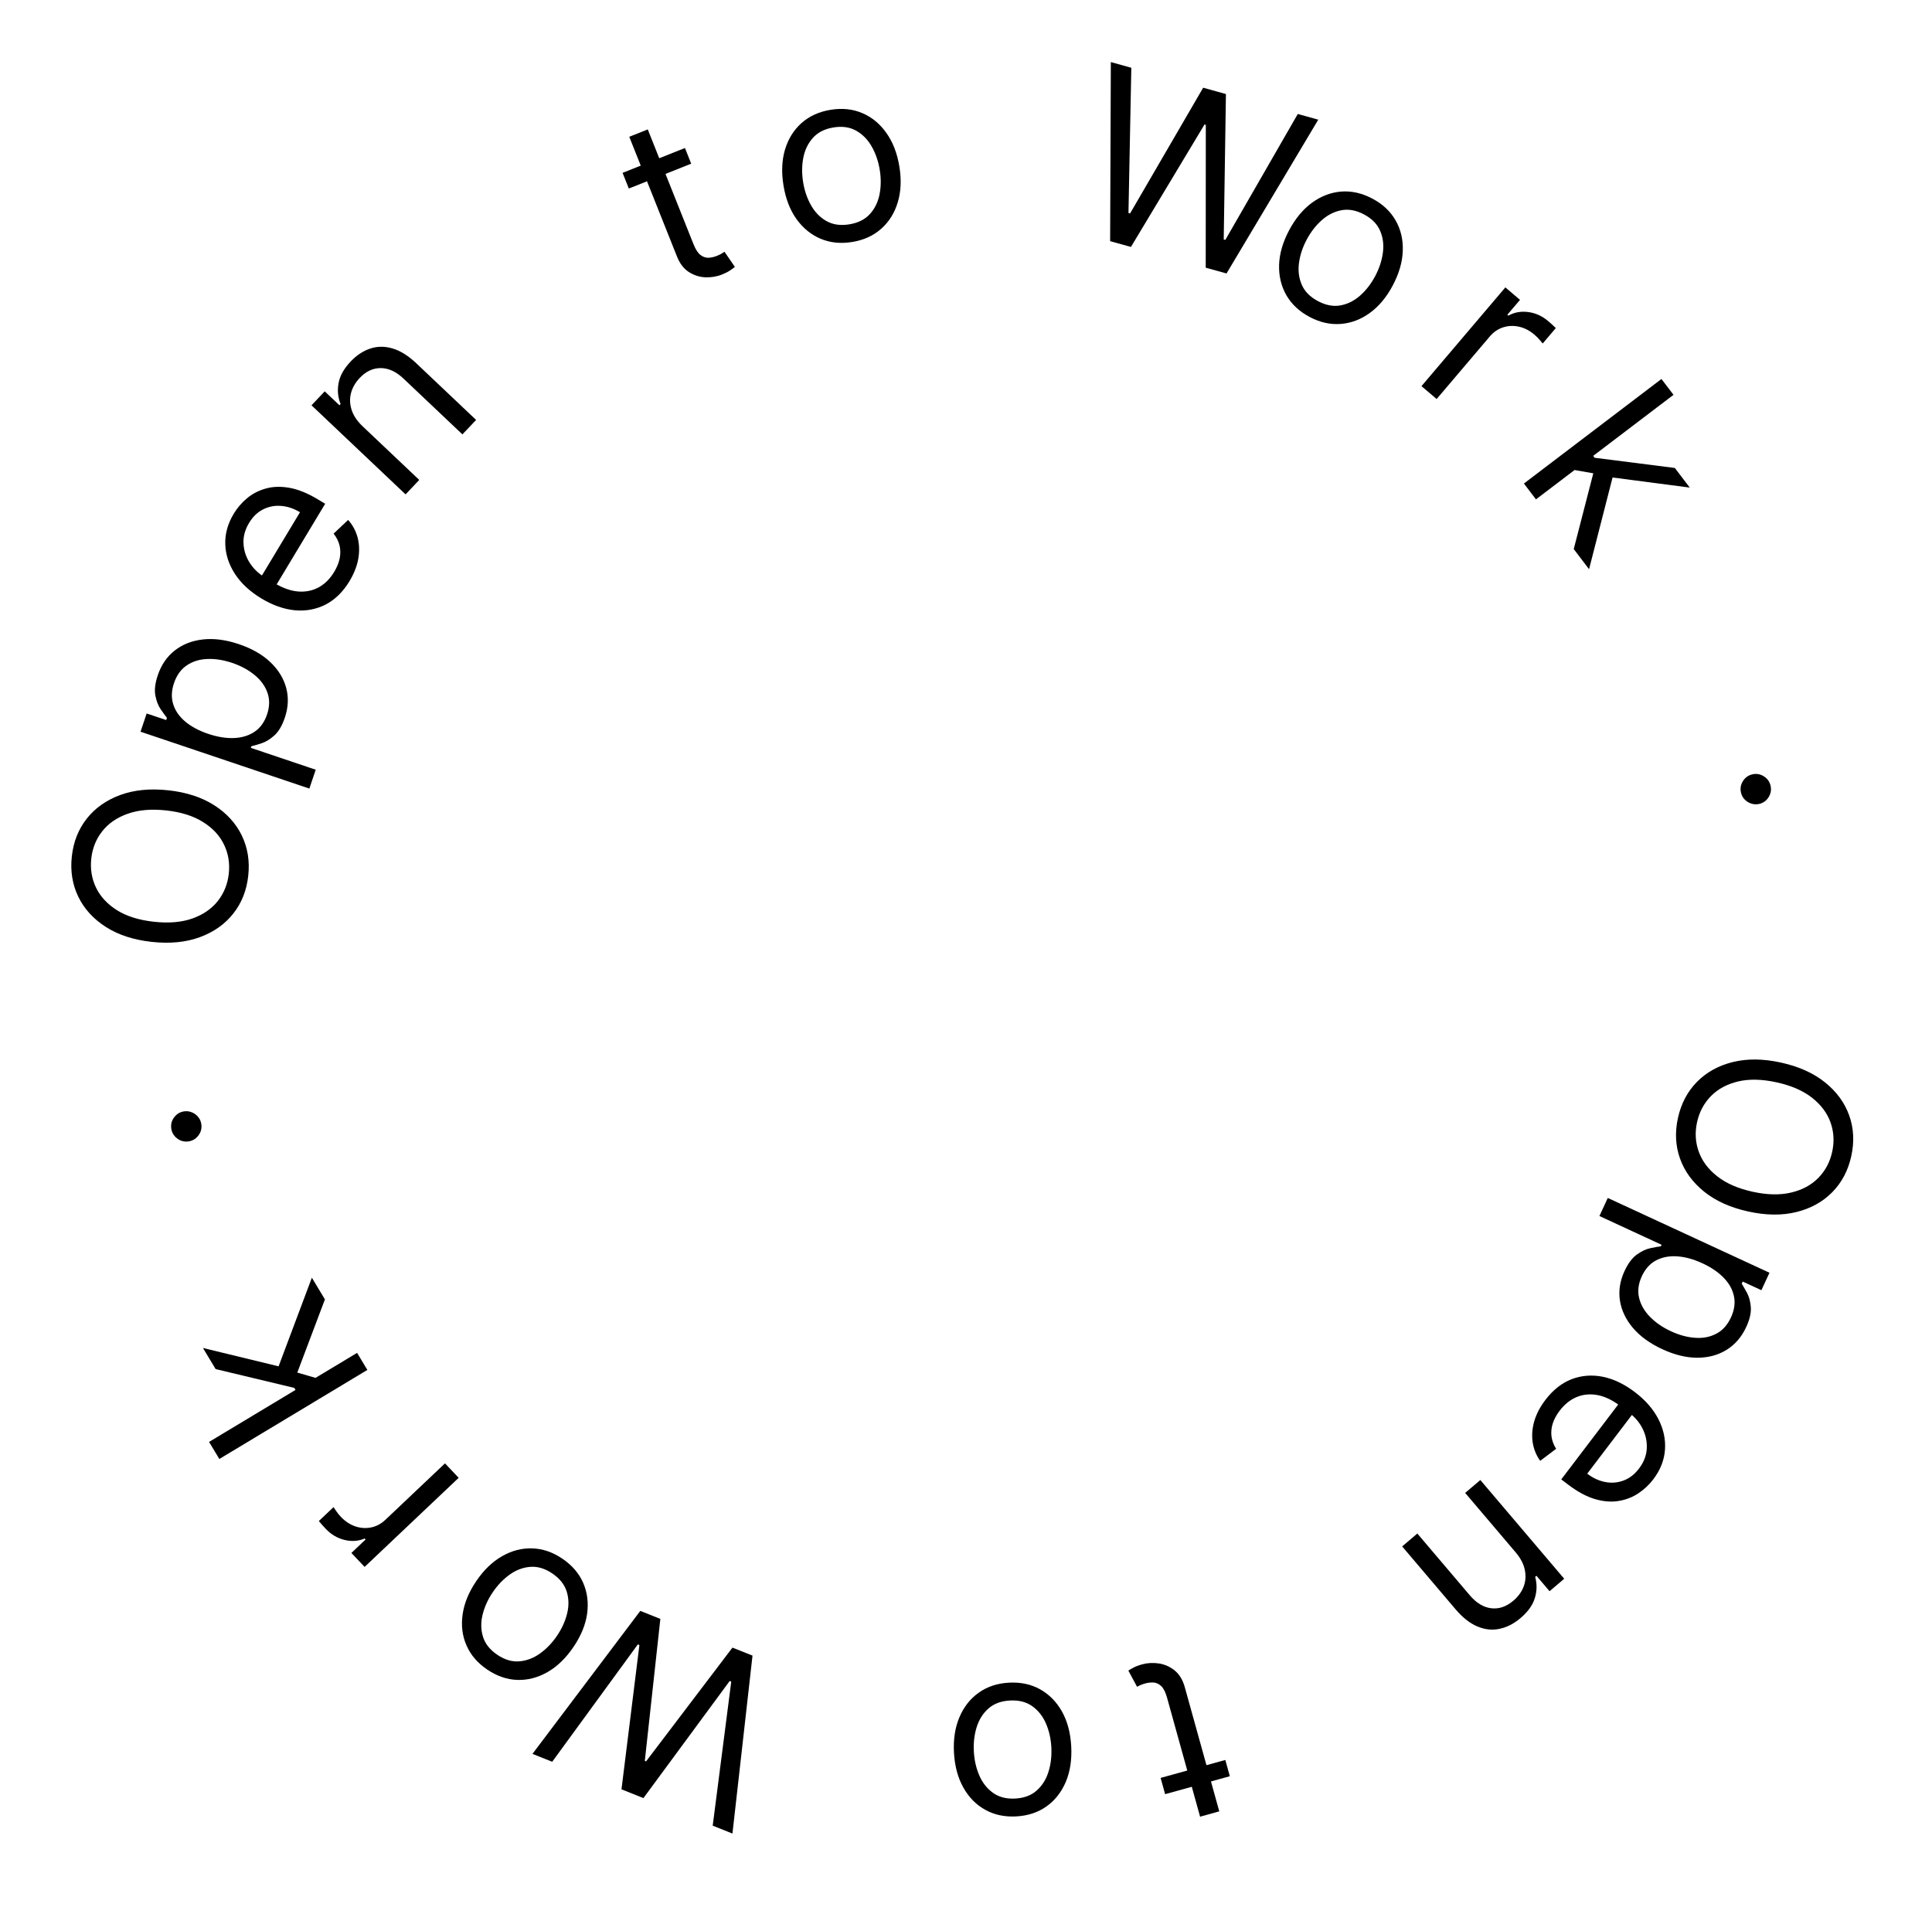 <svg width="244" height="243" viewBox="0 0 244 243" fill="none" xmlns="http://www.w3.org/2000/svg">
<path d="M21.253 99.824C23.54 100.072 25.473 100.701 27.049 101.708C28.625 102.715 29.787 103.988 30.534 105.527C31.281 107.065 31.554 108.76 31.353 110.61C31.152 112.46 30.521 114.056 29.461 115.398C28.4 116.74 26.992 117.733 25.236 118.378C23.48 119.023 21.458 119.221 19.17 118.972C16.883 118.723 14.951 118.095 13.374 117.088C11.798 116.081 10.636 114.808 9.889 113.269C9.142 111.73 8.869 110.036 9.07 108.186C9.271 106.336 9.902 104.74 10.962 103.398C12.023 102.056 13.431 101.063 15.187 100.418C16.943 99.773 18.965 99.575 21.253 99.824ZM20.976 102.366C19.098 102.161 17.479 102.303 16.119 102.791C14.759 103.272 13.689 104.009 12.909 105.003C12.131 105.99 11.67 107.14 11.527 108.453C11.384 109.767 11.587 110.993 12.134 112.131C12.683 113.262 13.569 114.212 14.793 114.981C16.017 115.743 17.569 116.226 19.447 116.43C21.325 116.635 22.944 116.496 24.303 116.015C25.664 115.528 26.733 114.79 27.512 113.803C28.292 112.809 28.753 111.656 28.896 110.342C29.039 109.029 28.836 107.807 28.288 106.676C27.74 105.537 26.854 104.587 25.629 103.825C24.405 103.056 22.855 102.57 20.976 102.366Z" fill="currentColor"/>
<path d="M39.071 99.607L17.748 92.423L18.524 90.121L20.988 90.951L21.083 90.669C20.872 90.403 20.611 90.045 20.298 89.595C19.98 89.135 19.756 88.558 19.623 87.861C19.486 87.155 19.588 86.298 19.928 85.288C20.368 83.982 21.082 82.941 22.07 82.165C23.059 81.389 24.246 80.924 25.633 80.769C27.019 80.614 28.526 80.811 30.155 81.359C31.797 81.913 33.127 82.672 34.143 83.636C35.153 84.599 35.821 85.685 36.147 86.897C36.467 88.106 36.409 89.357 35.973 90.65C35.638 91.646 35.204 92.388 34.672 92.876C34.134 93.361 33.599 93.694 33.066 93.874C32.526 94.052 32.085 94.181 31.744 94.261L31.676 94.463L39.873 97.225L39.071 99.607ZM26.291 92.693C27.462 93.088 28.553 93.264 29.564 93.223C30.568 93.179 31.434 92.912 32.161 92.423C32.881 91.931 33.402 91.207 33.724 90.251C34.06 89.255 34.078 88.336 33.777 87.492C33.472 86.64 32.929 85.895 32.147 85.257C31.361 84.61 30.416 84.1 29.312 83.728C28.222 83.361 27.182 83.198 26.194 83.24C25.201 83.273 24.335 83.539 23.597 84.04C22.854 84.532 22.313 85.282 21.973 86.292C21.646 87.261 21.617 88.158 21.887 88.983C22.149 89.806 22.661 90.533 23.422 91.165C24.177 91.794 25.134 92.303 26.291 92.693Z" fill="currentColor"/>
<path d="M44.148 73.391C43.335 74.742 42.335 75.728 41.149 76.349C39.961 76.96 38.669 77.207 37.273 77.088C35.875 76.96 34.458 76.463 33.022 75.599C31.586 74.735 30.477 73.712 29.697 72.529C28.914 71.337 28.499 70.084 28.452 68.771C28.402 67.448 28.758 66.154 29.52 64.888C29.959 64.158 30.515 63.51 31.187 62.945C31.858 62.379 32.644 61.969 33.543 61.714C34.436 61.456 35.435 61.422 36.538 61.614C37.641 61.805 38.847 62.294 40.155 63.082L41.068 63.631L34.565 74.439L32.703 73.319L37.888 64.701C37.097 64.225 36.296 63.959 35.484 63.902C34.677 63.839 33.92 63.988 33.213 64.35C32.51 64.706 31.924 65.274 31.455 66.053C30.939 66.911 30.705 67.781 30.754 68.665C30.8 69.538 31.061 70.345 31.535 71.086C32.009 71.828 32.632 72.431 33.405 72.896L34.647 73.643C35.706 74.28 36.713 74.637 37.669 74.715C38.623 74.783 39.489 74.604 40.268 74.178C41.041 73.747 41.689 73.097 42.212 72.227C42.553 71.661 42.781 71.102 42.898 70.55C43.012 69.989 43.008 69.444 42.887 68.915C42.76 68.383 42.508 67.879 42.131 67.403L43.967 65.674C44.541 66.317 44.94 67.059 45.165 67.899C45.383 68.734 45.412 69.622 45.253 70.562C45.087 71.499 44.719 72.442 44.148 73.391Z" fill="currentColor"/>
<path d="M45.803 53.852L52.95 60.622L51.221 62.447L39.341 51.194L41.011 49.431L42.867 51.189L43.014 51.034C42.674 50.184 42.59 49.303 42.761 48.389C42.927 47.47 43.435 46.562 44.285 45.664C45.047 44.86 45.879 44.313 46.78 44.022C47.676 43.726 48.616 43.726 49.599 44.021C50.576 44.311 51.57 44.935 52.581 45.892L60.13 53.042L58.4 54.868L50.975 47.834C50.042 46.95 49.086 46.504 48.106 46.495C47.121 46.482 46.228 46.898 45.427 47.744C44.875 48.326 44.508 48.967 44.326 49.665C44.148 50.358 44.178 51.066 44.413 51.788C44.649 52.51 45.112 53.198 45.803 53.852Z" fill="currentColor"/>
<path d="M86.505 18.695L87.294 20.674L79.416 23.813L78.628 21.834L86.505 18.695ZM79.472 17.277L81.808 16.346L87.581 30.835C87.844 31.495 88.137 31.952 88.46 32.205C88.786 32.45 89.124 32.568 89.472 32.559C89.824 32.541 90.172 32.464 90.515 32.327C90.772 32.224 90.978 32.127 91.132 32.035C91.284 31.936 91.406 31.857 91.497 31.798L92.808 33.707C92.673 33.829 92.476 33.977 92.216 34.149C91.958 34.328 91.612 34.504 91.176 34.678C90.517 34.941 89.813 35.056 89.067 35.025C88.327 34.991 87.634 34.767 86.987 34.352C86.346 33.934 85.85 33.283 85.498 32.399L79.472 17.277Z" fill="currentColor"/>
<path d="M107.634 30.565C106.176 30.804 104.84 30.666 103.626 30.153C102.419 29.638 101.405 28.808 100.583 27.661C99.769 26.514 99.225 25.106 98.952 23.438C98.676 21.756 98.74 20.238 99.144 18.883C99.555 17.527 100.251 16.413 101.23 15.54C102.217 14.666 103.439 14.109 104.897 13.87C106.355 13.631 107.687 13.769 108.894 14.283C110.108 14.797 111.123 15.631 111.939 16.785C112.761 17.939 113.31 19.357 113.586 21.039C113.859 22.707 113.79 24.215 113.378 25.564C112.972 26.911 112.277 28.022 111.29 28.897C110.31 29.77 109.092 30.326 107.634 30.565ZM107.268 28.336C108.376 28.154 109.24 27.721 109.862 27.036C110.484 26.351 110.891 25.518 111.083 24.537C111.274 23.555 111.282 22.525 111.105 21.446C110.928 20.366 110.591 19.389 110.095 18.513C109.599 17.637 108.946 16.97 108.137 16.513C107.328 16.055 106.37 15.917 105.262 16.099C104.155 16.28 103.291 16.717 102.67 17.409C102.049 18.101 101.644 18.941 101.453 19.93C101.263 20.918 101.256 21.952 101.433 23.031C101.61 24.11 101.946 25.085 102.441 25.953C102.936 26.822 103.587 27.482 104.395 27.933C105.203 28.383 106.161 28.517 107.268 28.336Z" fill="currentColor"/>
<path d="M140.203 30.461L140.292 7.842L142.879 8.56L142.518 26.902L142.723 26.959L151.953 11.08L154.827 11.878L154.549 30.243L154.754 30.3L163.902 14.398L166.488 15.116L154.903 34.542L152.275 33.813L152.287 15.772L152.122 15.726L142.831 31.191L140.203 30.461Z" fill="currentColor"/>
<path d="M165.397 40.034C164.091 39.342 163.111 38.424 162.455 37.28C161.806 36.14 161.501 34.865 161.541 33.456C161.587 32.049 162.006 30.599 162.798 29.106C163.596 27.6 164.566 26.43 165.708 25.596C166.855 24.766 168.083 24.299 169.391 24.197C170.706 24.098 172.016 24.395 173.321 25.087C174.626 25.779 175.604 26.695 176.253 27.835C176.909 28.978 177.212 30.256 177.162 31.669C177.119 33.085 176.698 34.546 175.9 36.052C175.108 37.545 174.14 38.704 172.996 39.529C171.858 40.356 170.631 40.819 169.317 40.918C168.009 41.02 166.702 40.726 165.397 40.034ZM166.455 38.038C167.446 38.564 168.396 38.742 169.306 38.573C170.215 38.404 171.044 37.987 171.79 37.322C172.537 36.657 173.166 35.841 173.679 34.874C174.191 33.908 174.514 32.926 174.649 31.929C174.784 30.931 174.668 30.005 174.301 29.151C173.934 28.297 173.254 27.608 172.263 27.082C171.272 26.556 170.319 26.381 169.407 26.556C168.494 26.732 167.662 27.155 166.912 27.827C166.163 28.498 165.531 29.317 165.019 30.284C164.507 31.25 164.185 32.229 164.053 33.22C163.921 34.211 164.041 35.131 164.411 35.978C164.782 36.826 165.463 37.513 166.455 38.038Z" fill="currentColor"/>
<path d="M179.524 48.774L190.117 36.302L191.968 37.875L190.368 39.758L190.498 39.869C191.25 39.445 192.087 39.294 193.008 39.415C193.93 39.536 194.765 39.914 195.512 40.549C195.652 40.668 195.826 40.821 196.033 41.005C196.239 41.19 196.392 41.334 196.491 41.437L194.836 43.385C194.785 43.314 194.656 43.163 194.451 42.933C194.256 42.702 194.031 42.478 193.777 42.262C193.171 41.747 192.521 41.415 191.829 41.264C191.146 41.113 190.479 41.143 189.825 41.352C189.182 41.56 188.622 41.946 188.144 42.509L181.44 50.401L179.524 48.774Z" fill="currentColor"/>
<path d="M198.63 59.33L201.08 57.413L201.39 57.821L211.523 59.11L213.406 61.587L202.649 60.182L202.521 60.012L198.63 59.33ZM192.462 61.075L209.831 47.871L211.353 49.872L193.983 63.076L192.462 61.075ZM198.754 69.352L201.332 59.364L203.806 59.731L200.688 71.897L198.754 69.352Z" fill="currentColor"/>
<path d="M219.871 100.09C219.758 99.577 219.844 99.096 220.131 98.647C220.418 98.199 220.818 97.918 221.331 97.805C221.844 97.692 222.325 97.779 222.774 98.066C223.222 98.352 223.503 98.752 223.616 99.266C223.729 99.779 223.642 100.26 223.356 100.708C223.069 101.157 222.669 101.438 222.156 101.551C221.816 101.625 221.484 101.607 221.162 101.497C220.841 101.393 220.562 101.218 220.326 100.971C220.099 100.731 219.947 100.437 219.871 100.09Z" fill="currentColor"/>
<path d="M220.79 153.027C218.543 152.533 216.69 151.699 215.232 150.527C213.774 149.356 212.756 147.964 212.18 146.354C211.603 144.744 211.515 143.03 211.915 141.212C212.315 139.395 213.115 137.877 214.314 136.657C215.514 135.438 217.021 134.602 218.837 134.151C220.652 133.7 222.684 133.721 224.931 134.216C227.178 134.711 229.031 135.544 230.489 136.716C231.948 137.888 232.965 139.279 233.541 140.889C234.118 142.5 234.206 144.214 233.806 146.031C233.406 147.848 232.606 149.367 231.407 150.586C230.208 151.806 228.7 152.641 226.885 153.092C225.069 153.544 223.038 153.522 220.79 153.027ZM221.34 150.53C223.185 150.936 224.81 150.97 226.215 150.632C227.619 150.301 228.762 149.684 229.645 148.78C230.526 147.883 231.108 146.79 231.392 145.5C231.676 144.209 231.607 142.969 231.186 141.778C230.763 140.594 229.985 139.554 228.851 138.657C227.716 137.767 226.226 137.119 224.381 136.713C222.536 136.307 220.912 136.269 219.508 136.6C218.103 136.938 216.96 137.556 216.079 138.453C215.196 139.357 214.613 140.454 214.329 141.744C214.045 143.034 214.115 144.271 214.538 145.455C214.959 146.646 215.737 147.686 216.872 148.576C218.006 149.473 219.495 150.124 221.34 150.53Z" fill="currentColor"/>
<path d="M203.053 151.316L223.474 160.763L222.454 162.968L220.095 161.876L219.97 162.147C220.15 162.434 220.371 162.818 220.634 163.299C220.9 163.79 221.061 164.389 221.117 165.096C221.177 165.812 220.983 166.654 220.536 167.621C219.957 168.871 219.135 169.829 218.068 170.494C217.002 171.158 215.771 171.493 214.376 171.497C212.981 171.501 211.504 171.142 209.944 170.421C208.371 169.693 207.132 168.795 206.225 167.726C205.325 166.66 204.779 165.507 204.586 164.268C204.399 163.031 204.592 161.794 205.164 160.556C205.605 159.602 206.117 158.911 206.698 158.484C207.286 158.059 207.854 157.786 208.403 157.665C208.959 157.546 209.411 157.466 209.759 157.423L209.849 157.23L201.998 153.598L203.053 151.316ZM215.011 159.571C213.889 159.052 212.823 158.759 211.814 158.691C210.811 158.626 209.922 158.797 209.146 159.205C208.377 159.617 207.781 160.28 207.357 161.195C206.916 162.149 206.799 163.061 207.006 163.932C207.217 164.812 207.677 165.612 208.385 166.331C209.097 167.059 209.981 167.668 211.038 168.157C212.083 168.64 213.098 168.914 214.085 168.98C215.076 169.054 215.965 168.883 216.753 168.465C217.545 168.056 218.164 167.369 218.612 166.402C219.041 165.474 219.167 164.585 218.988 163.735C218.816 162.889 218.386 162.111 217.697 161.401C217.015 160.694 216.119 160.084 215.011 159.571Z" fill="currentColor"/>
<path d="M195.172 176.829C196.126 175.574 197.226 174.702 198.472 174.213C199.72 173.734 201.031 173.629 202.406 173.897C203.782 174.176 205.137 174.823 206.471 175.837C207.806 176.852 208.797 177.989 209.445 179.249C210.094 180.519 210.371 181.809 210.276 183.119C210.183 184.44 209.689 185.688 208.795 186.864C208.279 187.542 207.656 188.126 206.927 188.616C206.198 189.106 205.373 189.428 204.452 189.584C203.536 189.745 202.54 189.67 201.464 189.36C200.388 189.051 199.242 188.434 198.026 187.51L197.178 186.865L204.811 176.824L206.542 178.139L200.455 186.145C201.19 186.704 201.958 187.055 202.758 187.2C203.554 187.35 204.323 187.283 205.065 187C205.803 186.722 206.447 186.221 206.997 185.497C207.603 184.7 207.929 183.86 207.976 182.976C208.024 182.103 207.853 181.272 207.462 180.484C207.07 179.696 206.516 179.029 205.798 178.483L204.644 177.607C203.661 176.859 202.698 176.394 201.756 176.214C200.815 176.043 199.934 176.127 199.114 176.467C198.299 176.811 197.585 177.388 196.97 178.196C196.57 178.722 196.283 179.253 196.107 179.789C195.933 180.334 195.878 180.877 195.941 181.415C196.01 181.958 196.206 182.487 196.53 183L194.517 184.521C194.016 183.819 193.699 183.039 193.567 182.18C193.44 181.325 193.507 180.439 193.767 179.522C194.033 178.609 194.501 177.711 195.172 176.829Z" fill="currentColor"/>
<path d="M191.414 196.075L185.041 188.572L186.957 186.944L197.551 199.416L195.699 200.989L194.044 199.04L193.882 199.178C194.127 200.059 194.116 200.945 193.847 201.835C193.582 202.731 192.979 203.579 192.037 204.379C191.193 205.096 190.307 205.55 189.379 205.742C188.456 205.939 187.522 205.838 186.577 205.438C185.637 205.044 184.716 204.317 183.815 203.256L177.084 195.331L179 193.703L185.621 201.498C186.453 202.478 187.356 203.025 188.329 203.14C189.307 203.259 190.24 202.942 191.127 202.188C191.739 201.669 192.173 201.072 192.43 200.397C192.681 199.727 192.728 199.021 192.572 198.278C192.416 197.534 192.03 196.8 191.414 196.075Z" fill="currentColor"/>
<path d="M147.149 226.625L146.579 224.572L154.75 222.304L155.32 224.357L147.149 226.625ZM153.987 228.795L151.564 229.468L147.392 214.44C147.202 213.756 146.96 213.27 146.667 212.983C146.368 212.705 146.046 212.551 145.698 212.522C145.346 212.502 144.992 212.541 144.637 212.64C144.37 212.714 144.155 212.788 143.991 212.863C143.829 212.945 143.7 213.01 143.603 213.059L142.506 211.02C142.653 210.913 142.866 210.788 143.143 210.644C143.418 210.494 143.782 210.356 144.233 210.231C144.918 210.041 145.629 210.002 146.368 210.114C147.1 210.228 147.765 210.526 148.363 211.008C148.954 211.493 149.377 212.193 149.632 213.11L153.987 228.795Z" fill="currentColor"/>
<path d="M127.428 212.541C128.903 212.461 130.216 212.742 131.367 213.383C132.512 214.025 133.43 214.961 134.123 216.189C134.808 217.418 135.197 218.877 135.288 220.564C135.381 222.266 135.153 223.769 134.604 225.072C134.049 226.375 133.237 227.408 132.169 228.17C131.094 228.932 129.819 229.354 128.343 229.434C126.868 229.514 125.559 229.232 124.414 228.59C123.263 227.949 122.344 227.01 121.658 225.774C120.965 224.538 120.573 223.069 120.48 221.367C120.389 219.679 120.621 218.187 121.177 216.891C121.725 215.595 122.537 214.566 123.612 213.804C124.681 213.042 125.952 212.621 127.428 212.541ZM127.55 214.796C126.429 214.857 125.523 215.194 124.831 215.808C124.138 216.421 123.644 217.206 123.347 218.16C123.05 219.115 122.932 220.139 122.991 221.231C123.05 222.323 123.279 223.332 123.678 224.256C124.076 225.18 124.653 225.914 125.408 226.456C126.163 226.998 127.101 227.239 128.221 227.178C129.342 227.118 130.248 226.777 130.94 226.156C131.632 225.535 132.126 224.744 132.422 223.782C132.718 222.82 132.837 221.793 132.778 220.701C132.718 219.608 132.49 218.604 132.092 217.686C131.693 216.769 131.117 216.043 130.362 215.508C129.608 214.972 128.67 214.735 127.55 214.796Z" fill="currentColor"/>
<path d="M95.038 209.122L92.504 231.599L90.01 230.605L92.352 212.41L92.154 212.331L81.261 227.12L78.49 226.015L80.753 207.788L80.555 207.709L69.742 222.53L67.248 221.536L80.865 203.476L83.399 204.485L81.437 222.419L81.595 222.482L92.504 208.113L95.038 209.122Z" fill="currentColor"/>
<path d="M71.027 196.882C72.25 197.711 73.125 198.729 73.654 199.937C74.176 201.141 74.341 202.441 74.149 203.838C73.951 205.232 73.378 206.628 72.429 208.027C71.473 209.438 70.382 210.496 69.157 211.201C67.926 211.903 66.655 212.234 65.344 212.194C64.026 212.15 62.756 211.714 61.533 210.885C60.31 210.056 59.438 209.039 58.915 207.835C58.387 206.628 58.224 205.324 58.426 203.925C58.622 202.522 59.198 201.115 60.155 199.705C61.103 198.306 62.191 197.258 63.418 196.563C64.639 195.863 65.908 195.535 67.226 195.579C68.537 195.619 69.804 196.053 71.027 196.882ZM69.76 198.751C68.831 198.122 67.905 197.842 66.983 197.911C66.06 197.981 65.192 198.306 64.378 198.887C63.564 199.467 62.85 200.21 62.236 201.116C61.622 202.021 61.194 202.962 60.952 203.939C60.71 204.916 60.725 205.849 60.998 206.738C61.271 207.626 61.872 208.386 62.801 209.015C63.729 209.645 64.657 209.922 65.583 209.847C66.51 209.771 67.382 209.44 68.2 208.854C69.018 208.267 69.734 207.521 70.348 206.616C70.962 205.711 71.388 204.772 71.626 203.801C71.864 202.83 71.845 201.903 71.568 201.02C71.291 200.137 70.688 199.381 69.76 198.751Z" fill="currentColor"/>
<path d="M57.928 186.666L46.048 197.919L44.378 196.156L46.172 194.456L46.055 194.332C45.262 194.672 44.414 194.732 43.51 194.512C42.607 194.291 41.818 193.825 41.144 193.114C41.017 192.98 40.861 192.81 40.676 192.604C40.49 192.398 40.354 192.238 40.267 192.126L42.123 190.367C42.166 190.444 42.277 190.607 42.456 190.859C42.625 191.109 42.825 191.356 43.054 191.598C43.601 192.176 44.211 192.576 44.883 192.801C45.545 193.025 46.212 193.068 46.884 192.93C47.546 192.792 48.145 192.47 48.681 191.962L56.199 184.84L57.928 186.666Z" fill="currentColor"/>
<path d="M40.075 174.106L37.432 175.746L37.168 175.308L27.233 172.93L25.629 170.265L36.171 172.824L36.281 173.007L40.075 174.106ZM46.395 173.038L27.7 184.287L26.404 182.132L45.099 170.884L46.395 173.038ZM41.035 164.129L37.393 173.78L34.973 173.147L39.387 161.39L41.035 164.129Z" fill="currentColor"/>
<path d="M25.435 142.069C25.492 142.591 25.353 143.06 25.02 143.475C24.686 143.89 24.258 144.126 23.736 144.182C23.213 144.239 22.745 144.101 22.33 143.767C21.915 143.434 21.679 143.006 21.622 142.483C21.565 141.961 21.704 141.492 22.037 141.077C22.371 140.662 22.799 140.426 23.321 140.37C23.667 140.332 23.995 140.386 24.303 140.531C24.611 140.669 24.869 140.873 25.077 141.143C25.277 141.407 25.397 141.716 25.435 142.069Z" fill="currentColor"/>
</svg>
